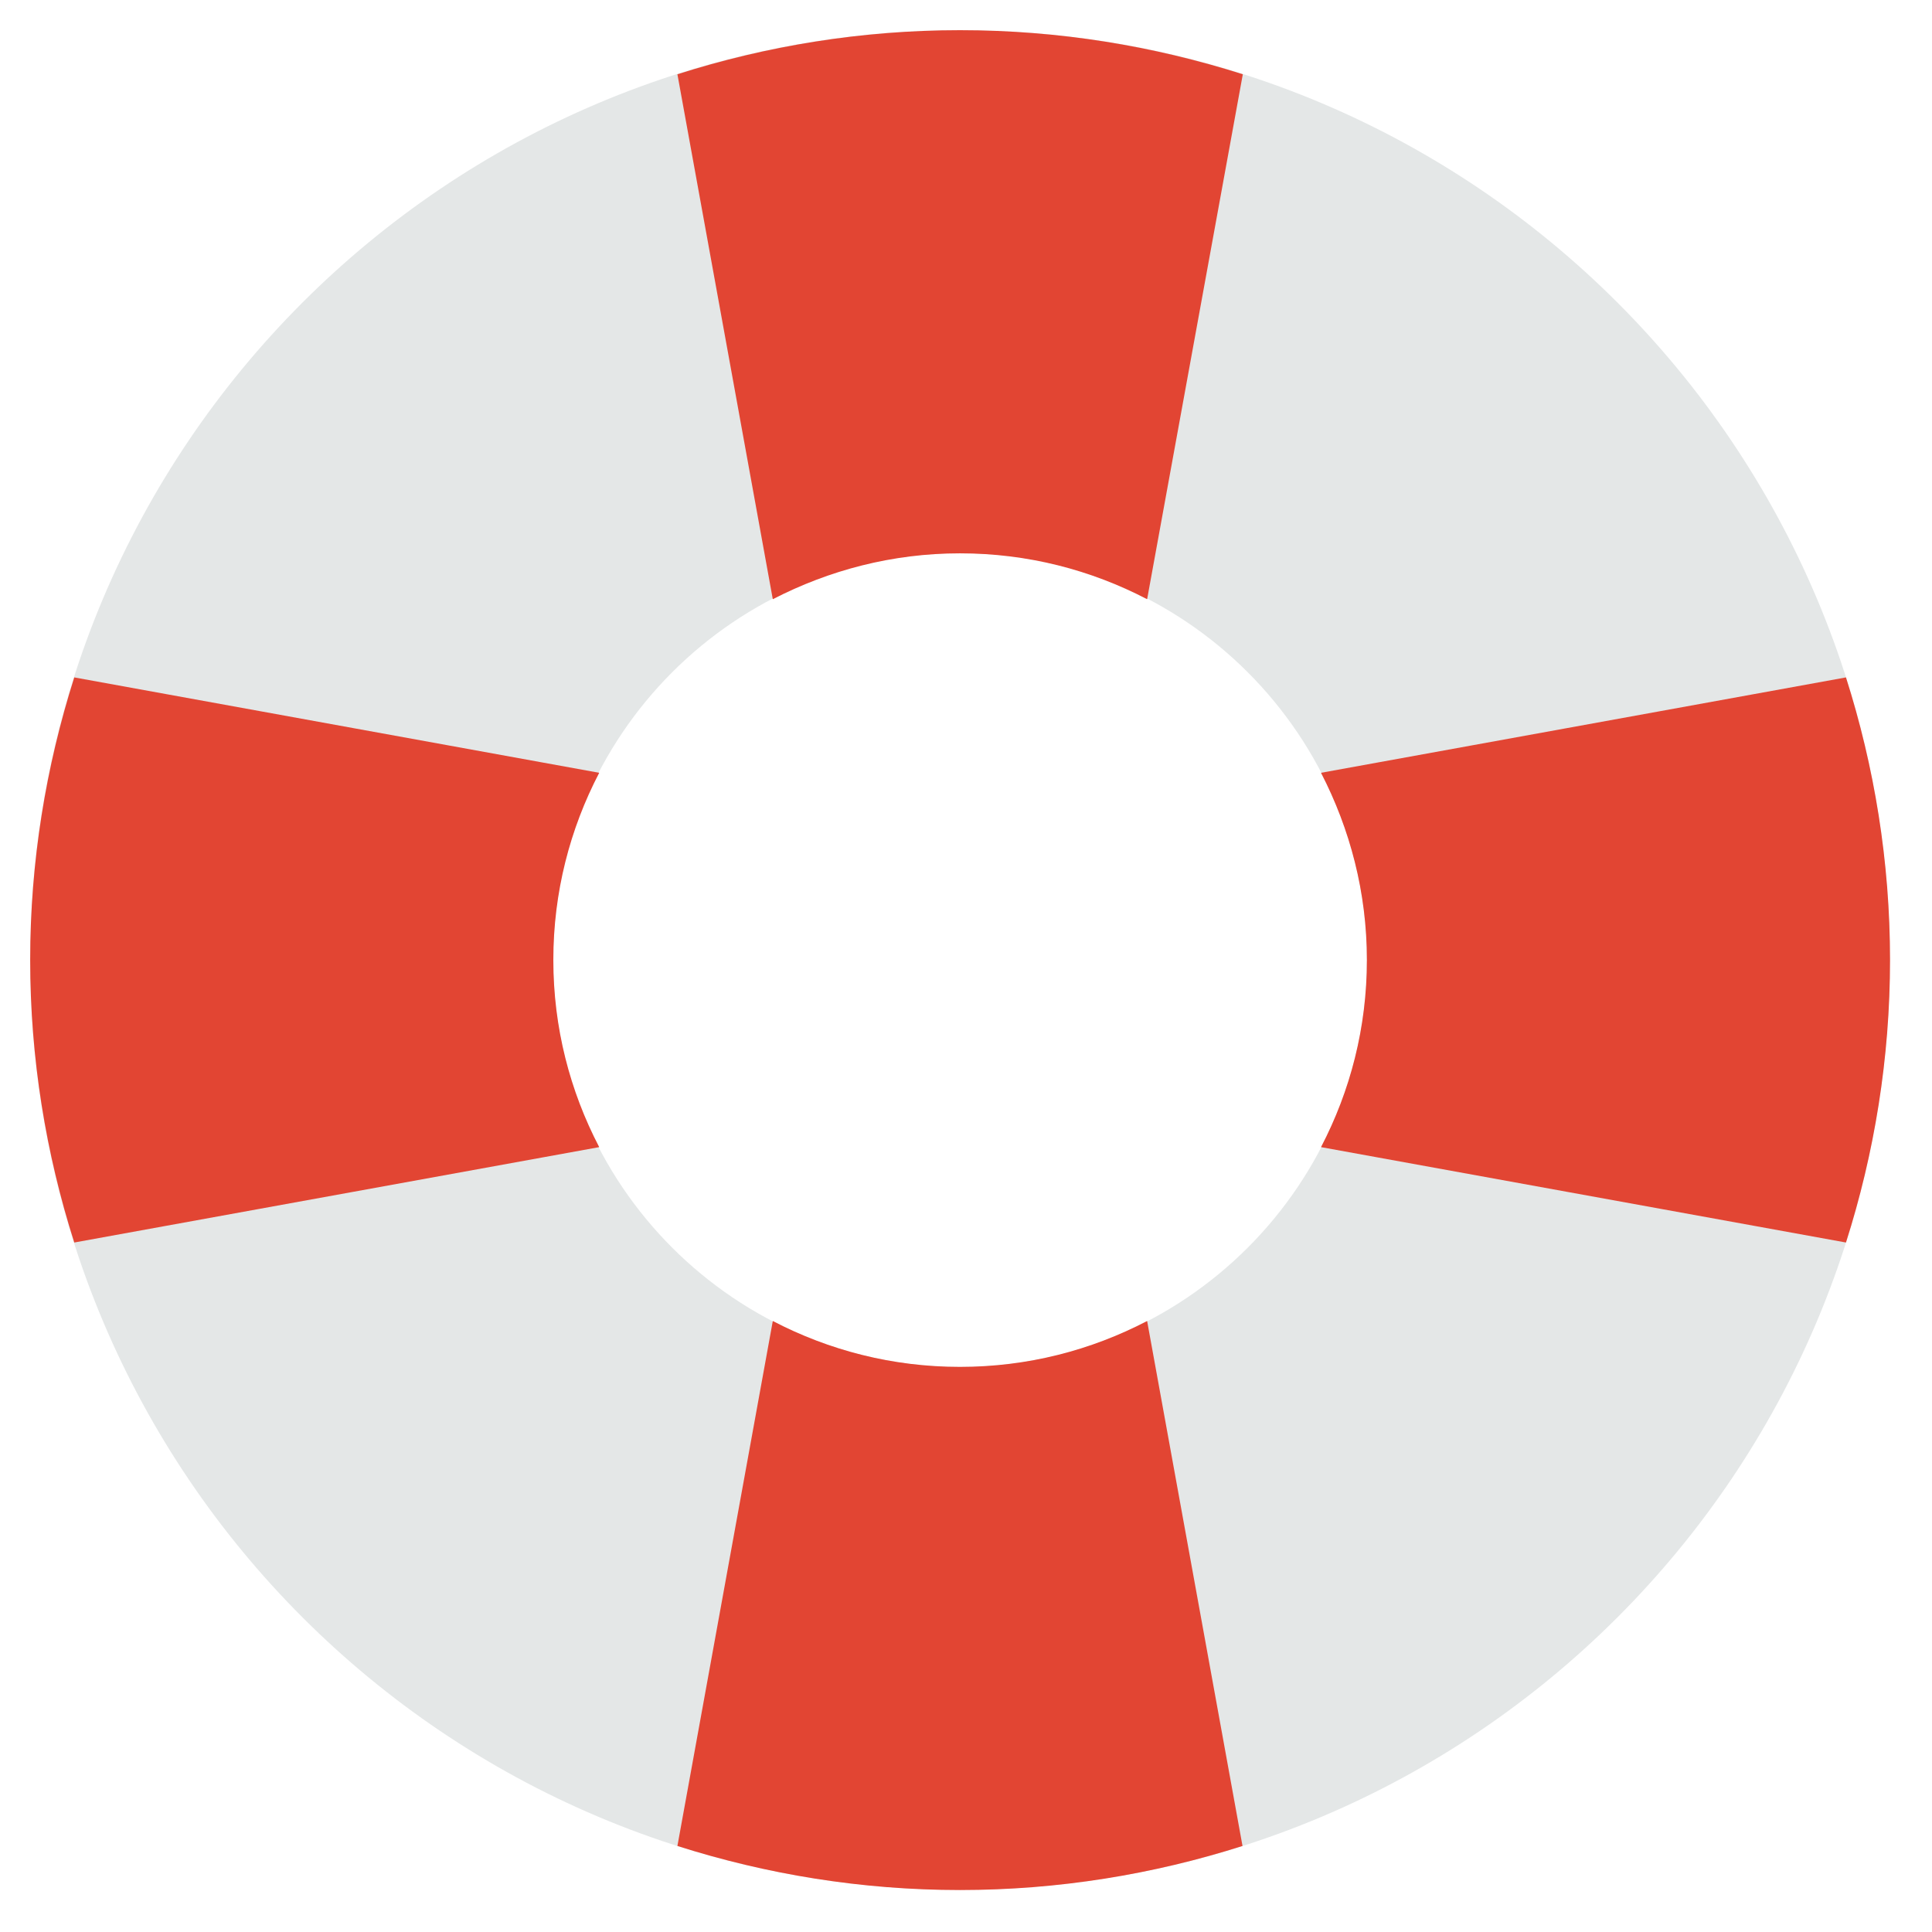 <svg xmlns="http://www.w3.org/2000/svg" viewBox="0 0 64 64"><defs/><path fill="#e4e7e7" d="M31.8 1C14.79 1 1 14.79 1 31.8s13.79 30.8 30.8 30.8 30.8-13.79 30.8-30.8S48.81 1 31.8 1zm0 44.28c-7.44 0-13.48-6.03-13.48-13.48 0-7.44 6.03-13.48 13.48-13.48s13.48 6.04 13.48 13.48-6.03 13.48-13.48 13.48z"/><path fill="#e24533" d="M25.6 19.85c1.86-.96 3.96-1.52 6.2-1.52s4.34.55 6.2 1.52l3.17-17.39C38.21 1.52 35.07 1 31.8 1c-3.26 0-6.41.52-9.36 1.46zM19.85 38c-.97-1.86-1.52-3.96-1.52-6.2s.55-4.34 1.52-6.2L2.46 22.44C1.52 25.4 1 28.54 1 31.8s.52 6.41 1.46 9.36zm23.91-12.4c.96 1.86 1.52 3.96 1.52 6.2s-.55 4.34-1.52 6.2l17.39 3.16c.94-2.95 1.46-6.1 1.46-9.36s-.52-6.41-1.46-9.36zM38 43.76c-1.86.97-3.96 1.52-6.2 1.52s-4.34-.55-6.2-1.52l-3.16 17.39c2.95.94 6.1 1.46 9.36 1.46s6.41-.52 9.36-1.46z"/></svg>